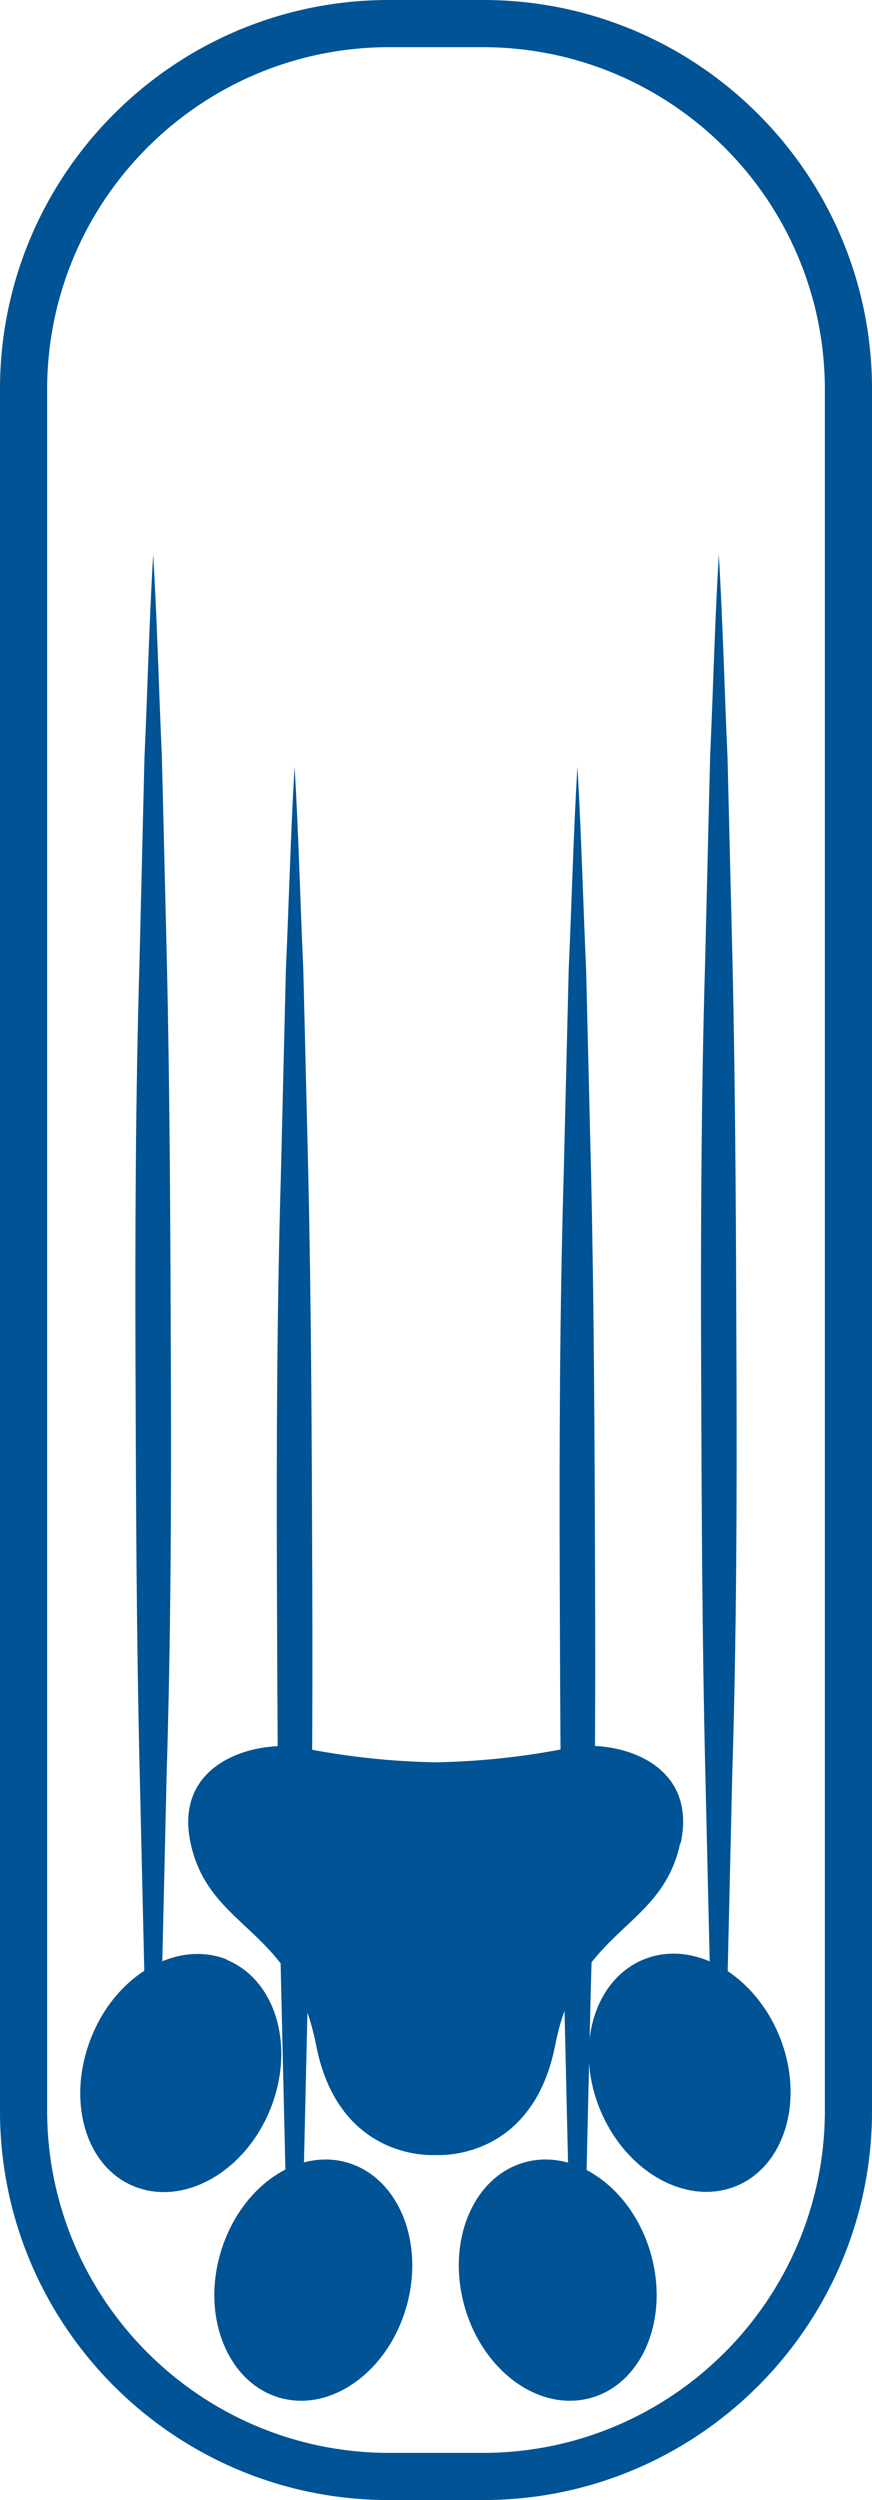 <?xml version="1.0" encoding="utf-8"?>
<!-- Generator: Adobe Illustrator 23.0.1, SVG Export Plug-In . SVG Version: 6.00 Build 0)  -->
<svg version="1.1" id="Layer_1" xmlns="http://www.w3.org/2000/svg" xmlns:xlink="http://www.w3.org/1999/xlink" x="0px" y="0px"
	 viewBox="0 0 37 106" style="enable-background:new 0 0 37 106;" xml:space="preserve">
<style type="text/css">
	.st0{fill:#005394;}
</style>
<title>scroll_test</title>
<g id="marks">
	<g id="mark_cp4">
		<path class="st0" d="M30.5,92.5c-0.17-2.88-0.24-5.75-0.37-8.62l-0.2-8.63c-0.14-5.75-0.16-11.5-0.18-17.25s0-11.5,0.17-17.25
			l0.21-8.63c0.13-2.87,0.2-5.74,0.37-8.62c0.17,2.88,0.24,5.75,0.37,8.62l0.21,8.63c0.13,5.75,0.15,11.5,0.17,17.25
			s0,11.5-0.18,17.25l-0.2,8.63C30.74,86.75,30.67,89.62,30.5,92.5z"/>
	</g>
	<g id="mark_cp3">
		<path class="st0" d="M24.5,101.5c-0.17-2.88-0.24-5.75-0.37-8.62l-0.2-8.63c-0.14-5.75-0.16-11.5-0.18-17.25s0-11.5,0.17-17.25
			l0.21-8.63c0.13-2.87,0.2-5.74,0.37-8.62c0.17,2.88,0.24,5.75,0.37,8.62l0.21,8.63c0.13,5.75,0.15,11.5,0.17,17.25
			s0,11.5-0.18,17.25l-0.2,8.63C24.74,95.75,24.67,98.62,24.5,101.5z"/>
	</g>
	<g id="mark_cp2">
		<path class="st0" d="M12.5,101.5c-0.17-2.88-0.24-5.75-0.37-8.62l-0.2-8.63c-0.14-5.75-0.16-11.5-0.18-17.25s0-11.5,0.17-17.25
			l0.21-8.63c0.13-2.87,0.2-5.74,0.37-8.62c0.17,2.88,0.24,5.75,0.37,8.62l0.21,8.63c0.13,5.75,0.15,11.5,0.17,17.25
			s0,11.5-0.18,17.25l-0.2,8.63C12.74,95.75,12.67,98.62,12.5,101.5z"/>
	</g>
	<g id="mark_cp1">
		<path class="st0" d="M6.5,92.5c-0.17-2.88-0.24-5.75-0.37-8.62l-0.2-8.63C5.79,69.5,5.77,63.75,5.75,58s0-11.5,0.17-17.25
			l0.21-8.63c0.13-2.87,0.2-5.74,0.37-8.62c0.17,2.88,0.24,5.75,0.37,8.62l0.21,8.63C7.21,46.5,7.23,52.25,7.25,58
			s0,11.5-0.18,17.25l-0.2,8.63C6.74,86.75,6.67,89.62,6.5,92.5z"/>
	</g>
</g>
<g id="paw">
	<path id="paw_cp_bottom" class="st0" d="M28.88,78.16c0.81-3.71-3.21-4.51-5-4c-1.78,0.34-3.58,0.53-5.39,0.56
		c-1.81-0.03-3.62-0.22-5.4-0.56c-1.77-0.49-5.8,0.32-5,4s4.35,3.54,5.32,8.54s5.08,4.67,5.08,4.67s4.1,0.32,5.07-4.67
		s4.5-4.84,5.3-8.54 M22.23,91.69c2.18-0.63,4.59,1.1,5.38,3.85s-0.33,5.49-2.51,6.12s-4.59-1.09-5.38-3.84S20.05,92.32,22.23,91.69
		 M31.23,92.69c-2.1,0.85-4.68-0.6-5.77-3.25s-0.25-5.5,1.85-6.36s4.68,0.6,5.76,3.25S33.33,91.83,31.23,92.69 M14.73,91.69
		c2.18,0.63,3.3,3.38,2.51,6.13s-3.21,4.47-5.38,3.84s-3.31-3.37-2.51-6.12S12.55,91.06,14.73,91.69 M9.61,83.09
		c2.11,0.86,2.93,3.71,1.85,6.36s-3.67,4.1-5.77,3.25s-2.88-3.7-1.8-6.36s3.66-4.1,5.76-3.25"/>
</g>
<g id="outline">
	<path id="outline_cp" class="st0" d="M20.5,2c8,0.01,14.49,6.5,14.5,14.5v73c-0.01,8-6.5,14.49-14.5,14.5h-4
		c-8-0.01-14.49-6.5-14.5-14.5v-73C2.01,8.5,8.5,2.01,16.5,2H20.5 M20.5,0h-4C7.39,0,0,7.39,0,16.5v73C0,98.61,7.39,106,16.5,106h4
		c9.11,0,16.5-7.39,16.5-16.5v-73C37,7.39,29.61,0,20.5,0"/>
</g>
</svg>

